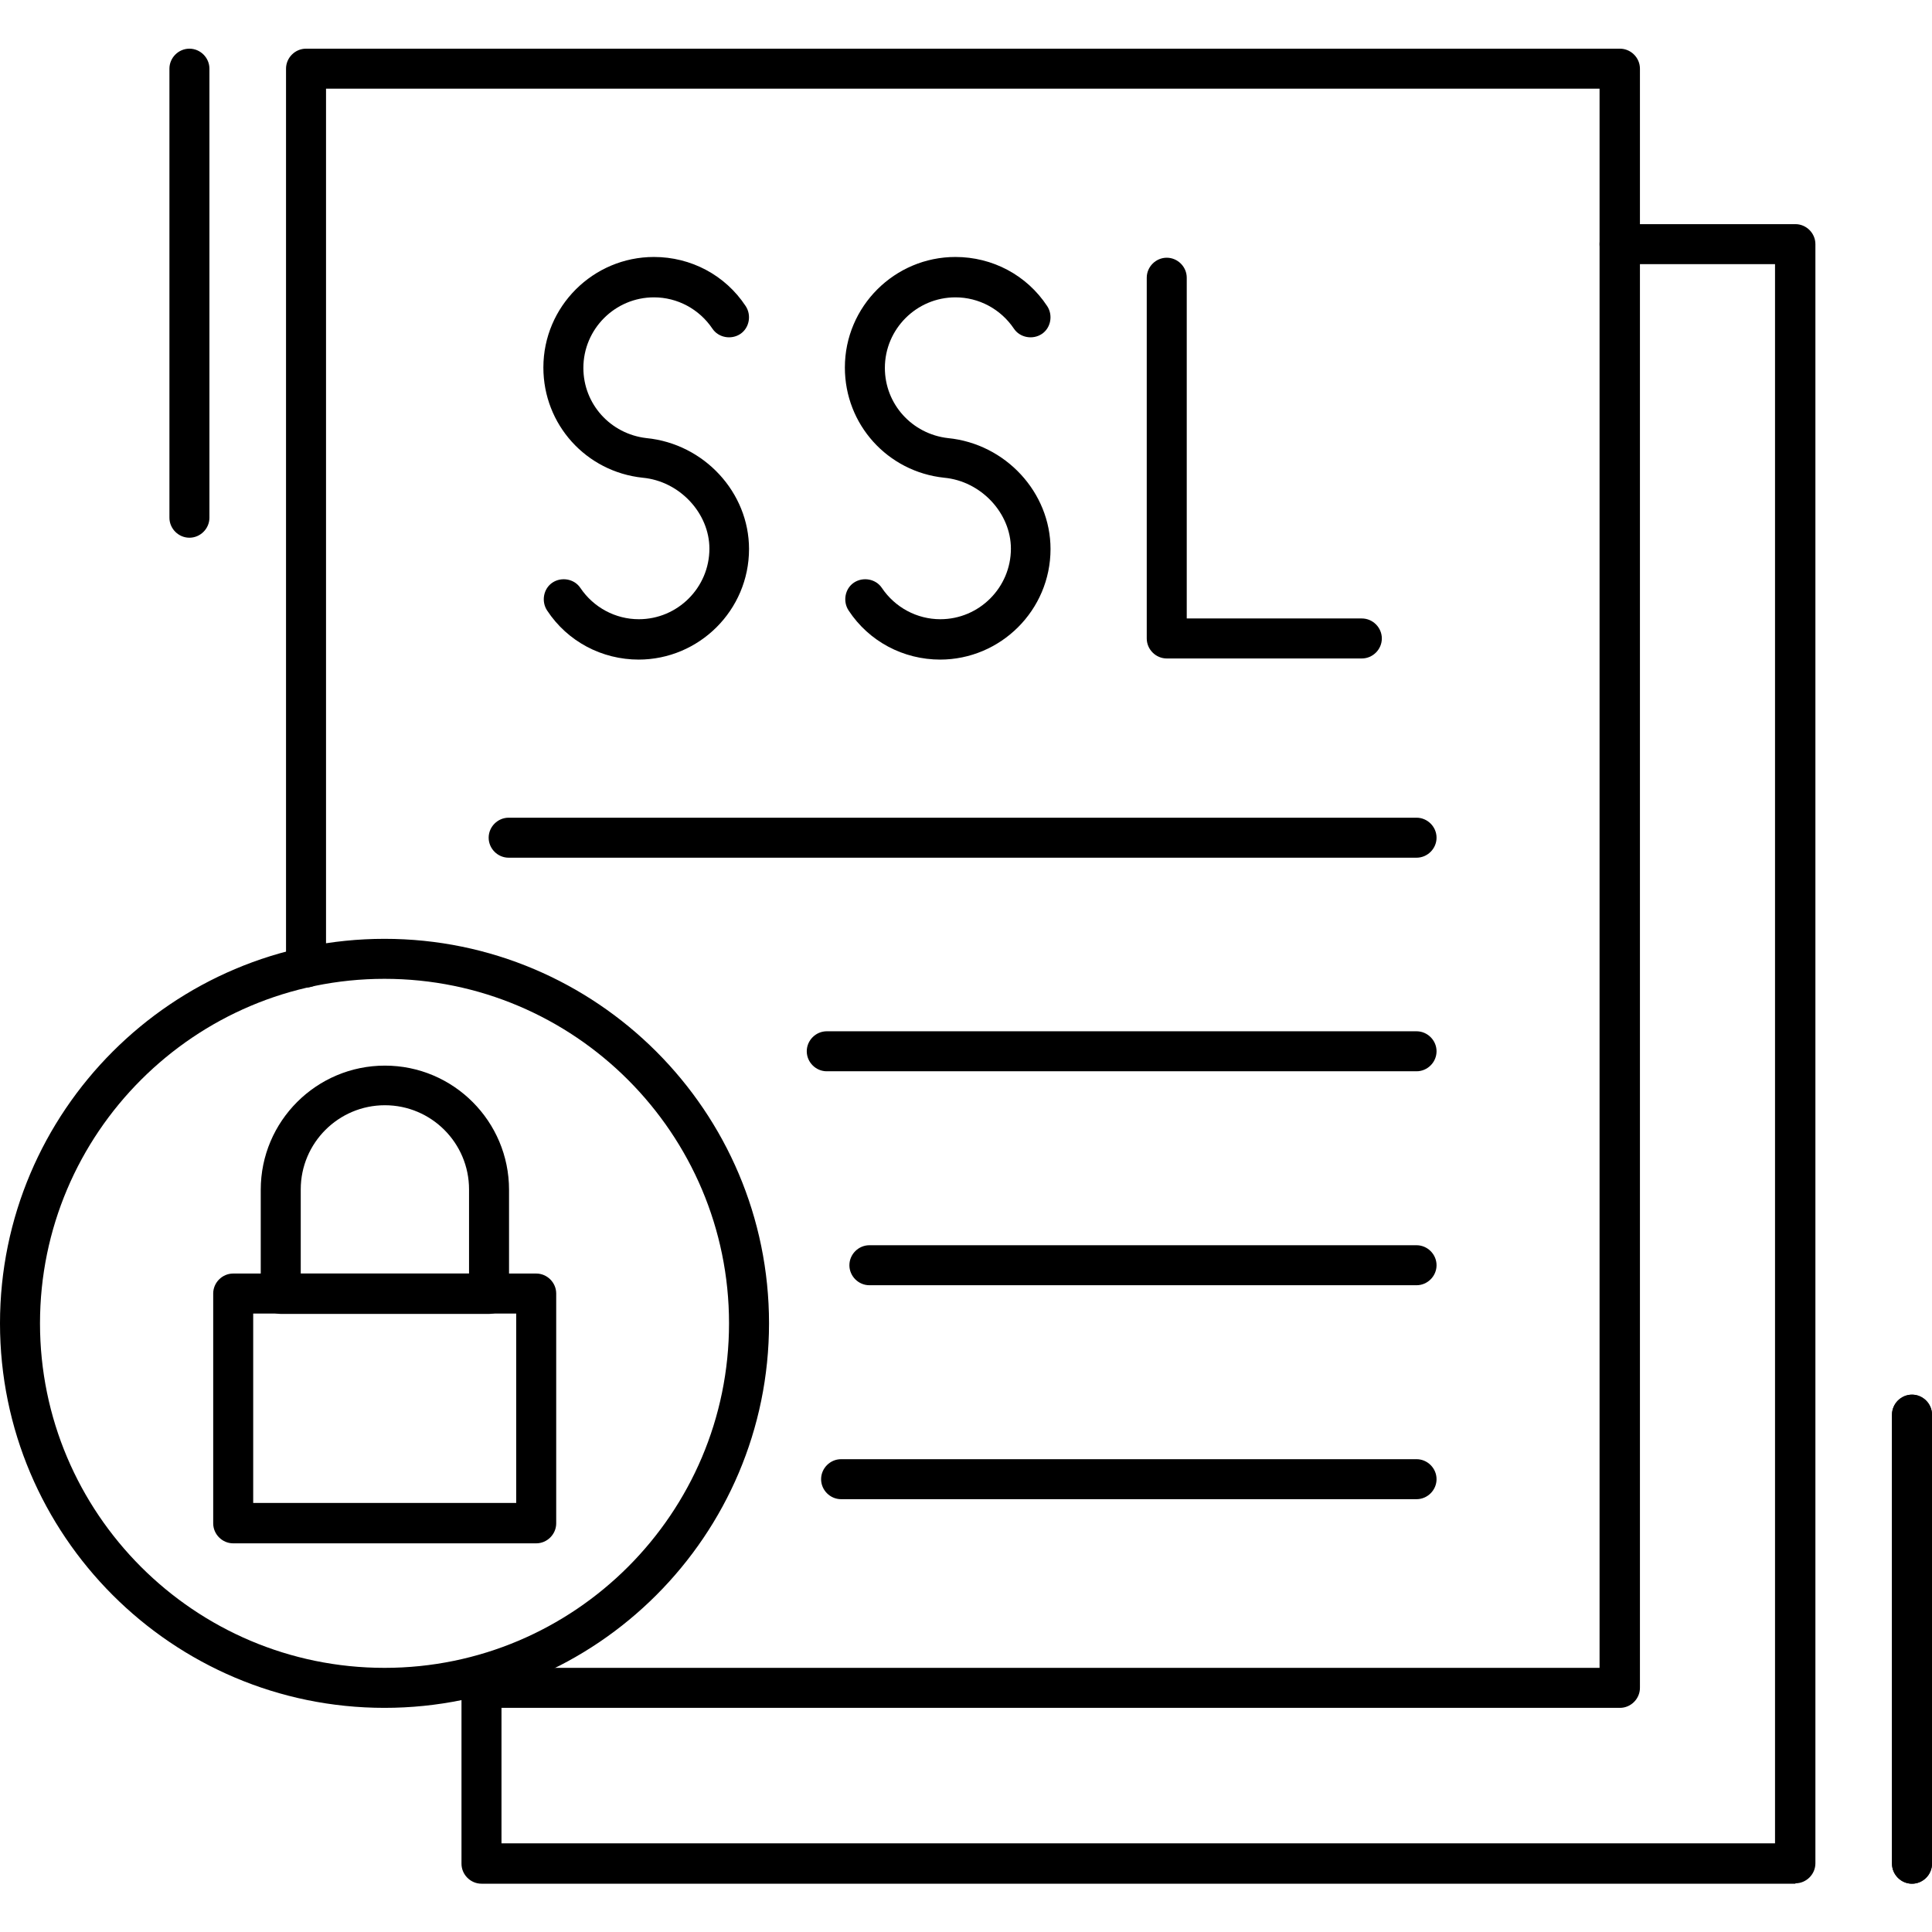 <svg xmlns="http://www.w3.org/2000/svg" version="1.1" xmlns:xlink="http://www.w3.org/1999/xlink" xmlns:svgjs="http://svgjs.com/svgjs" x="0" y="0" viewBox="0 0 5.12 5.12" style="enable-background:new 0 0 512 512" xml:space="preserve" class=""><g><g xmlns="http://www.w3.org/2000/svg" id="Layer_x0020_1"><g id="_552617464"><g><path id="_552618976" d="m4.292 4.526h-3.016c-.029 0-.053-.024-.053-.053 0-.029.024-.053.053-.053h2.963v-4.185h-3.375v2.329c0 .029-.024.053-.053.053-.029 0-.053-.024-.053-.053v-2.382c0-.029.024-.053.053-.053h3.482c.029 0 .053.024.053.053v4.291c0 .029-.024.053-.053.053z" data-original="#000000" class=""></path></g><g><path id="_552618808" d="m4.758 4.992h-3.482c-.029 0-.053-.024-.053-.053v-.466c0-.029.024-.053.053-.053.029 0 .053.024.053.053v.412l3.375 0v-4.185h-.412c-.029 0-.053-.024-.053-.053 0-.029.024-.053.053-.053h.466c.029 0 .053.024.053.053v4.291c0.0.029-.024.053-.053.053z" data-original="#000000" class=""></path></g><g><path id="_552617872" d="m1.693 1.748c-.098 0-.189-.048-.243-.13-.016-.024-.01-.058.014-.074.024-.016.058-.01.074.014.035.052.093.083.155.083.103 0 .187-.084.187-.187 0-.094-.079-.179-.177-.188-.15-.016-.263-.141-.263-.292 0-.162.132-.293.293-.293.098 0 .189.048.243.13.016.024.01.058-.014.074-.024.016-.058.01-.074-.014-.035-.052-.093-.083-.155-.083-.103 0-.187.084-.187.187 0 .096.072.175.167.186.153.015.272.144.272.294 0.0.162-.132.293-.293.293z" data-original="#000000" class=""></path></g><g><path id="_552617848" d="m2.492 1.748c-.098 0-.189-.048-.243-.13-.016-.024-.01-.058.014-.074.024-.016.058-.01.074.014.035.052.093.083.155.083.103 0 .187-.084.187-.187 0-.094-.079-.179-.177-.188-.15-.016-.263-.141-.263-.292 0-.162.132-.293.293-.293.098 0 .189.048.243.13.016.024.01.058-.014.074-.024.016-.058.01-.074-.014-.035-.052-.093-.083-.155-.083-.103 0-.187.084-.187.187 0 .096.072.175.167.186.153.015.272.144.272.294 0.0.162-.132.293-.293.293z" data-original="#000000" class=""></path></g><g><path id="_552618280" d="m3.609 1.745h-.517c-.029 0-.053-.024-.053-.053v-.956c0-.029.024-.053.053-.053.029 0 .053.024.053.053v.903h.464c.029 0 .053.024.053.053 0 .029-.024.053-.053.053z" data-original="#000000" class=""></path></g><g><path id="_552618184" d="m3.754 3.406h-1.45c-.029 0-.053-.024-.053-.053 0-.029.024-.053.053-.053h1.45c.029 0 .053.024.053.053 0 .029-.024.053-.053.053z" data-original="#000000" class=""></path></g><g><path id="_552617728" d="m3.754 3.973h-1.525c-.029 0-.053-.024-.053-.053s.024-.053.053-.053h1.525c.029 0 .053.024.053.053s-.024.053-.053.053z" data-original="#000000" class=""></path></g><g><path id="_552618400" d="m3.754 2.839h-1.563c-.029 0-.053-.024-.053-.053 0-.029.024-.053.053-.053h1.563c.029 0 .053.024.053.053 0 .029-.024.053-.053.053z" data-original="#000000" class=""></path></g><g><path id="_552617824" d="m3.754 2.273h-2.406c-.029 0-.053-.024-.053-.053 0-.029.024-.053.053-.053h2.406c.029 0 .053.024.053.053 0 .029-.024.053-.053.053z" data-original="#000000" class=""></path></g><g><path id="_552617560" d="m1.296 3.482h-.552c-.029 0-.053-.024-.053-.053v-.276c0-.182.148-.329.329-.329.182 0 .329.148.329.329v.276c0.0.029-.024.053-.053.053zm-.499-.107h.446v-.223c0-.123-.1-.223-.223-.223-.123 0-.223.1-.223.223l-0.0.223h0z" data-original="#000000" class=""></path></g><g><path id="_552617056" d="m1.421 4.09h-.803c-.029 0-.053-.024-.053-.053v-.609c0-.029.024-.053.053-.053l.803-0c.029 0 .053.024.053.053v.609c0 .029-.024.053-.053.053zm-.75-.107h.697v-.502l-.697-0v.502z" data-original="#000000" class=""></path></g><g><path id="_552617488" d="m1.019 4.526c-.562 0-1.019-.457-1.019-1.019 0-.562.457-1.019 1.019-1.019.562 0 1.019.457 1.019 1.019 0 .562-.457 1.019-1.019 1.019zm0-1.932c-.503 0-.913.409-.913.913 0 .503.409.913.913.913.503 0 .913-.409.913-.913 0-.503-.409-.913-.913-.913z" data-original="#000000" class=""></path></g><g><path id="_552617392" d="m5.067 4.992c-.029 0-.053-.024-.053-.053v-1.19c0-.029.024-.053.053-.053.029 0 .053.024.053.053v1.19c0 .029-.024.053-.053.053z" data-original="#000000" class=""></path></g><g><path id="_552617008" d="m5.067 4.992c-.029 0-.053-.024-.053-.053v-1.19c0-.029.024-.053.053-.053.029 0 .053.024.053.053v1.19c0 .029-.024.053-.053.053z" data-original="#000000" class=""></path></g><g><path id="_552617176" d="m.502 1.425c-.029 0-.053-.024-.053-.053v-1.19c0-.029.024-.053.053-.053.029 0 .053.024.053.053v1.19c0 .029-.024.053-.053.053z" data-original="#000000" class=""></path></g></g></g></g></svg>